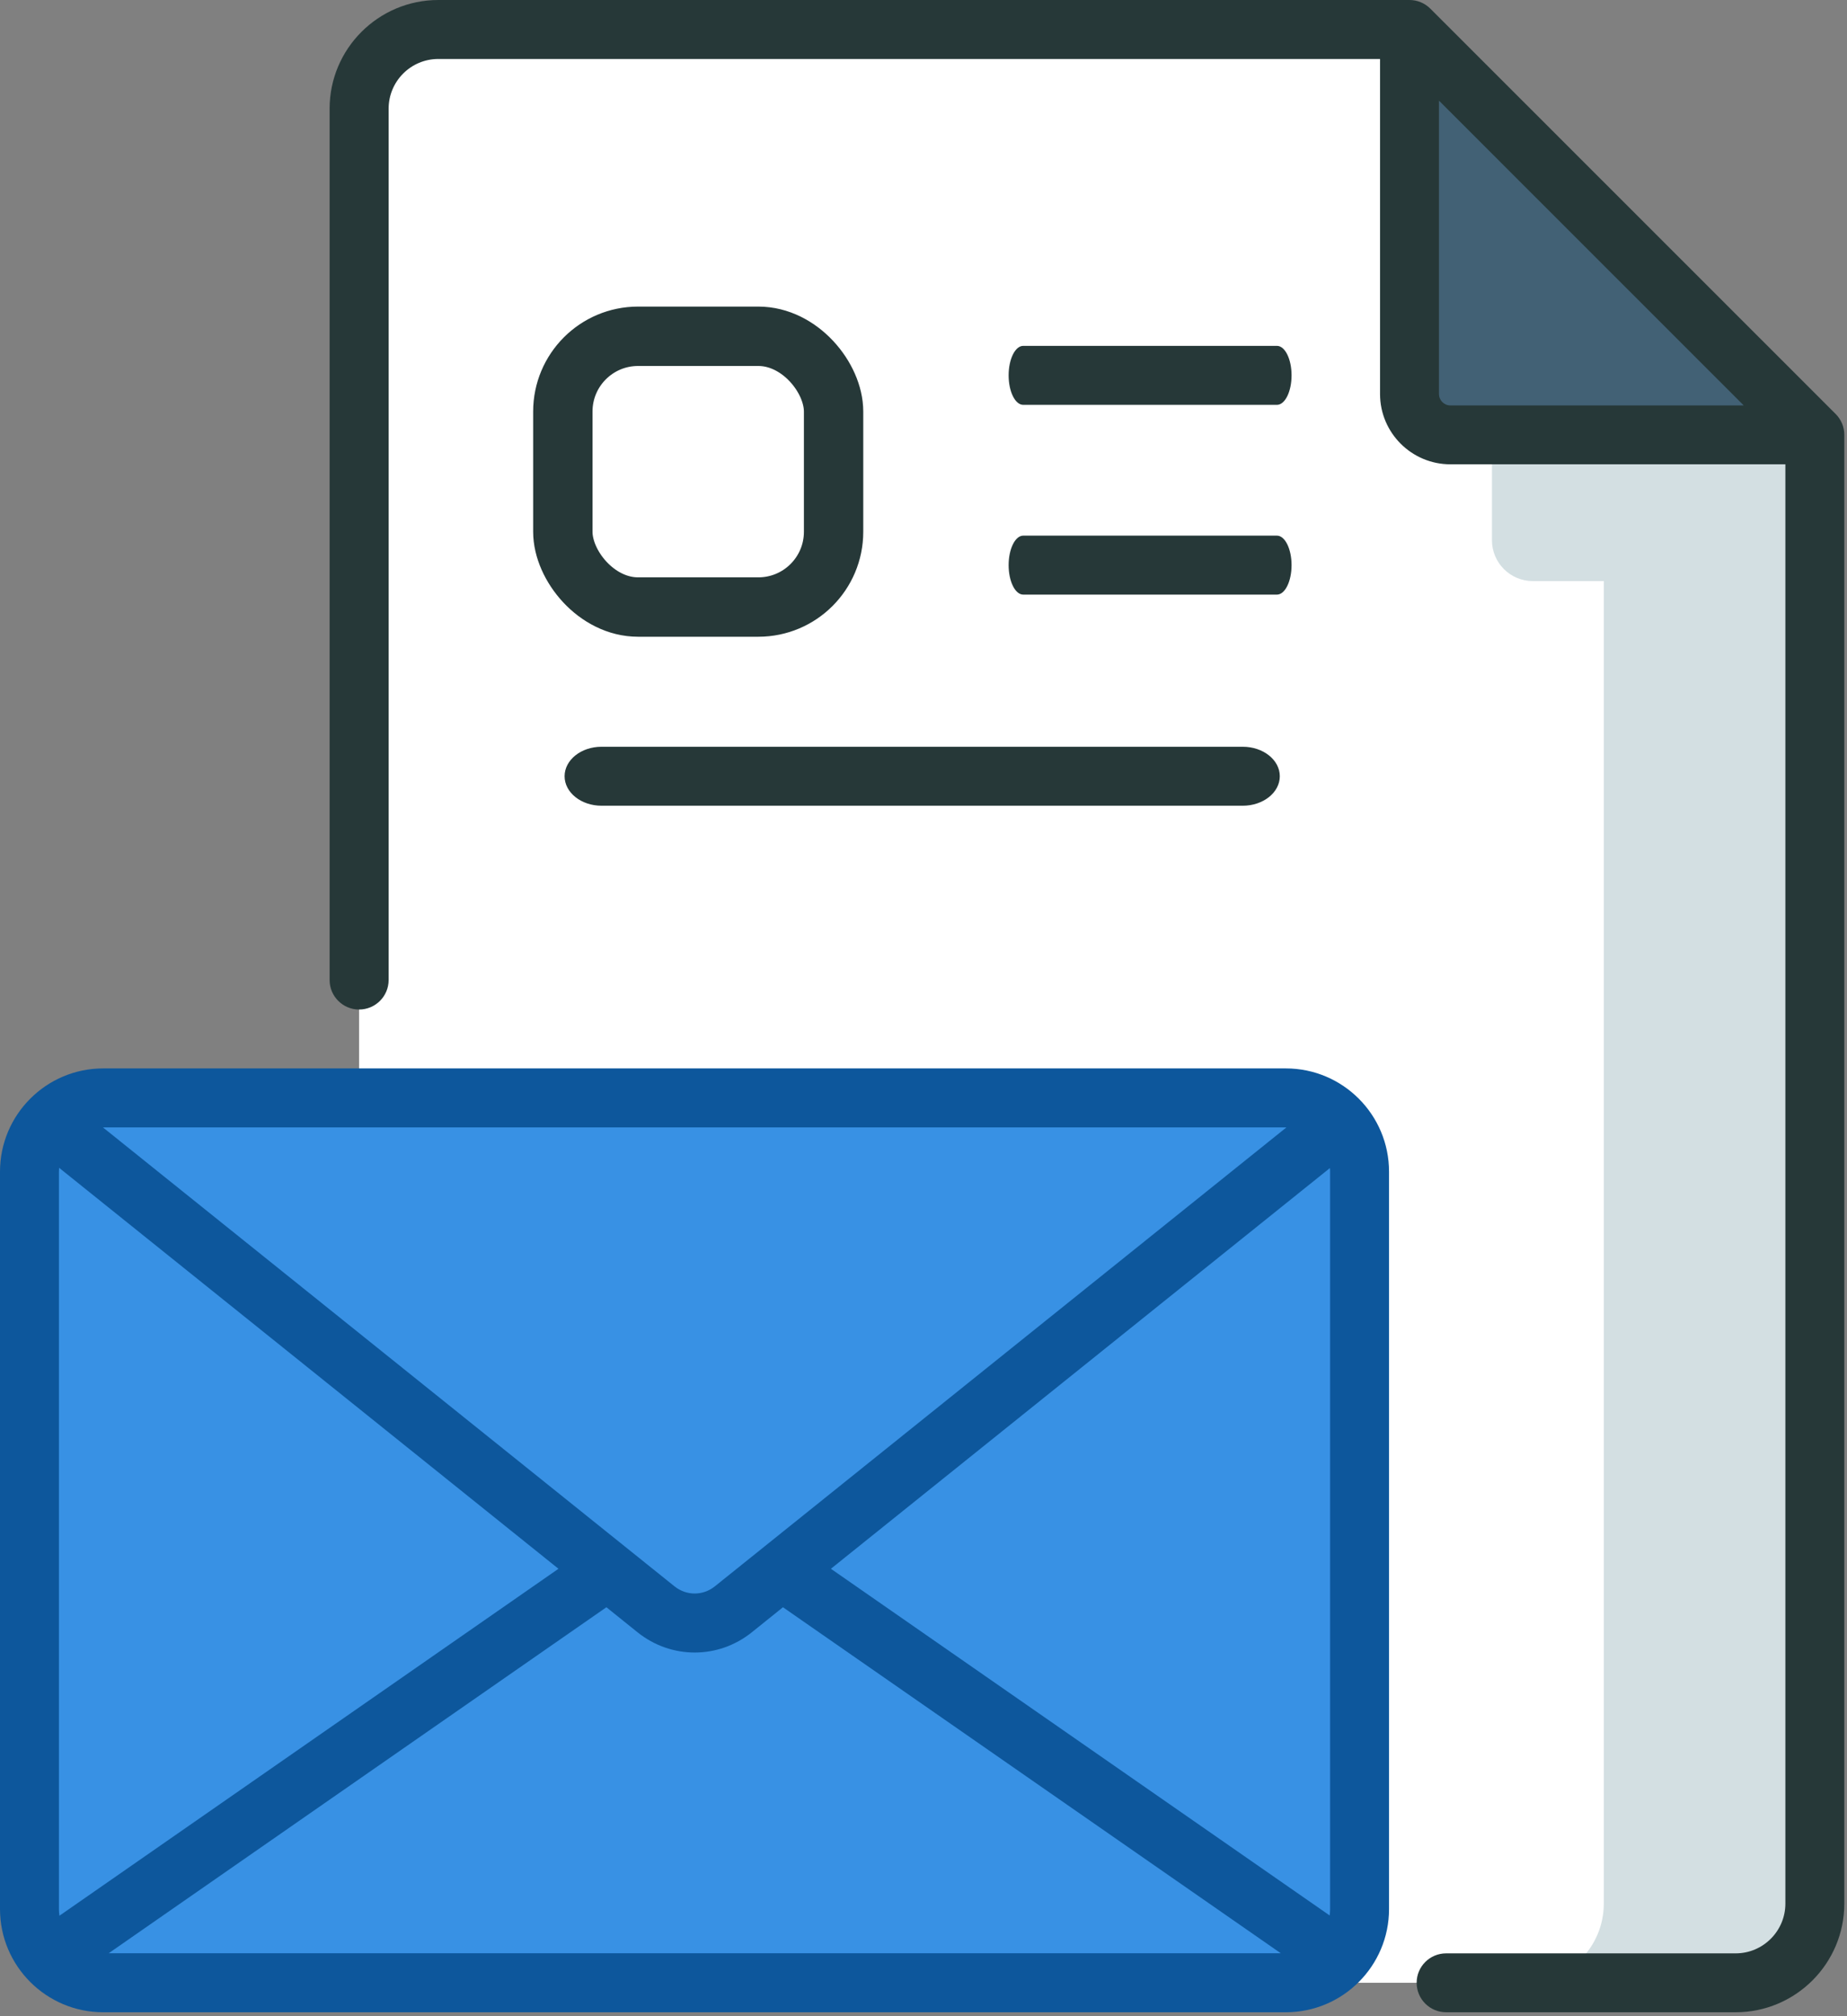<?xml version="1.0" encoding="UTF-8"?>
<svg width="22px" height="24px" viewBox="0 0 22 24" version="1.1" xmlns="http://www.w3.org/2000/svg" xmlns:xlink="http://www.w3.org/1999/xlink">
    <rect x="0" y="0" width="22" height="24" fill="#808080" stroke="none"/>
    <!-- Generator: Sketch 59.1 (86144) - https://sketch.com -->
    <title>Bottom Nav / Inactive / Jobs</title>
    <desc>Created with Sketch.</desc>
    <g id="Page-1" stroke="none" stroke-width="1" fill="none" fill-rule="evenodd">
        <g id="Bottom-Nav-/-Active-/-Applies-Copy" transform="translate(-1, 0)">
            <g id="Group-4" transform="translate(1, 0)">
                <path d="M16.789,0.351 L5.221,0.351 C4.7,0.351 4.277,0.773 4.277,1.294 L4.277,22.66 C4.277,23.18 4.7,23.602 5.221,23.602 L20.674,23.602 C21.195,23.602 21.617,23.18 21.617,22.66 L21.617,5.177 L16.789,0.351 Z" id="Path" fill="#FFFFFF" fill-rule="nonzero"></path>
                <path d="M17.771,1.332 L17.771,6.431 C17.771,6.699 17.989,6.917 18.258,6.917 L19.103,6.917 L19.103,22.66 C19.103,23.18 18.68,23.602 18.16,23.602 L20.674,23.602 C21.195,23.602 21.617,23.18 21.617,22.66 L21.617,5.177 L17.771,1.332 Z" id="Path" fill="#D3DFE2" fill-rule="nonzero"></path>
                <path d="M16.789,4.69 L16.789,0.351 L21.617,5.177 L17.276,5.177 C17.007,5.177 16.789,4.959 16.789,4.69 Z" id="Path" fill="#426175" fill-rule="nonzero"></path>
                <path d="M15.316,23.602 L1.229,23.602 C0.744,23.602 0.351,23.209 0.351,22.725 L0.351,13.947 C0.351,13.462 0.744,13.069 1.229,13.069 L15.316,13.069 C15.801,13.069 16.194,13.462 16.194,13.947 L16.194,22.725 C16.194,23.209 15.801,23.602 15.316,23.602 Z" id="Path" fill="#3891E4"></path>
                <path d="M12.188,4.819 L15.21,4.819 C15.306,4.819 15.384,4.662 15.384,4.468 C15.384,4.274 15.306,4.117 15.21,4.117 L12.188,4.117 C12.092,4.117 12.014,4.274 12.014,4.468 C12.014,4.662 12.092,4.819 12.188,4.819 Z" id="Path" fill="#263838" fill-rule="nonzero"></path>
                <path d="M12.188,7.078 L15.21,7.078 C15.306,7.078 15.384,6.921 15.384,6.727 C15.384,6.534 15.306,6.376 15.21,6.376 L12.188,6.376 C12.092,6.376 12.014,6.534 12.014,6.727 C12.014,6.921 12.092,7.078 12.188,7.078 Z" id="Path" fill="#263838" fill-rule="nonzero"></path>
                <path d="M7.165,9.591 L14.803,9.591 C15.046,9.591 15.244,9.434 15.244,9.24 C15.244,9.046 15.046,8.889 14.803,8.889 L7.165,8.889 C6.922,8.889 6.725,9.046 6.725,9.24 C6.725,9.434 6.922,9.591 7.165,9.591 Z" id="Path-Copy-2" fill="#263838" fill-rule="nonzero"></path>
                <path d="M15.316,12.718 L1.229,12.718 C0.551,12.718 0,13.269 0,13.947 L0,22.725 C0,23.402 0.551,23.953 1.229,23.953 L15.316,23.953 C15.994,23.953 16.545,23.402 16.545,22.725 L16.545,13.947 C16.545,13.269 15.994,12.718 15.316,12.718 Z M0.702,22.725 L0.702,13.947 C0.702,13.931 0.703,13.916 0.704,13.901 L6.652,18.674 L0.708,22.804 C0.704,22.778 0.702,22.751 0.702,22.725 Z M7.223,19.132 L7.595,19.431 C7.795,19.591 8.035,19.671 8.275,19.671 C8.514,19.671 8.754,19.591 8.954,19.431 L9.326,19.132 L15.256,23.251 L1.294,23.251 L7.223,19.132 Z M9.897,18.674 L15.841,13.904 C15.843,13.918 15.843,13.932 15.843,13.947 L15.843,22.725 C15.843,22.751 15.841,22.776 15.838,22.801 L9.897,18.674 Z M15.316,13.42 C15.318,13.42 15.32,13.42 15.323,13.42 L8.515,18.883 C8.373,18.997 8.176,18.997 8.034,18.883 L1.226,13.42 C1.227,13.42 1.228,13.42 1.229,13.42 L15.316,13.42 L15.316,13.42 Z" id="Shape" fill="#0D579C" fill-rule="nonzero"></path>
                <path d="M21.865,4.928 L17.037,0.103 C16.971,0.037 16.882,0 16.789,0 L5.221,0 C4.507,0 3.926,0.58 3.926,1.294 L3.926,11.666 C3.926,11.86 4.084,12.017 4.277,12.017 C4.471,12.017 4.629,11.86 4.629,11.666 L4.629,1.294 C4.629,0.967 4.894,0.702 5.221,0.702 L16.438,0.702 L16.438,4.69 C16.438,5.152 16.814,5.527 17.276,5.527 L21.266,5.527 L21.266,22.66 C21.266,22.986 21,23.252 20.674,23.252 L17.225,23.252 C17.031,23.252 16.874,23.409 16.874,23.602 C16.874,23.796 17.031,23.953 17.225,23.953 L20.674,23.953 C21.388,23.953 21.968,23.373 21.968,22.66 L21.968,5.176 C21.968,5.083 21.931,4.994 21.865,4.928 Z M17.14,4.69 L17.14,1.198 L20.77,4.826 L17.276,4.826 C17.201,4.826 17.14,4.765 17.14,4.69 Z" id="Shape" fill="#263838" fill-rule="nonzero"></path>
                <rect id="Rectangle-Copy-3" stroke="#263838" stroke-width="0.707" x="6.704" y="4.003" width="3.225" height="3.223" rx="0.896"></rect>
            </g>
        </g>
    </g>
</svg>